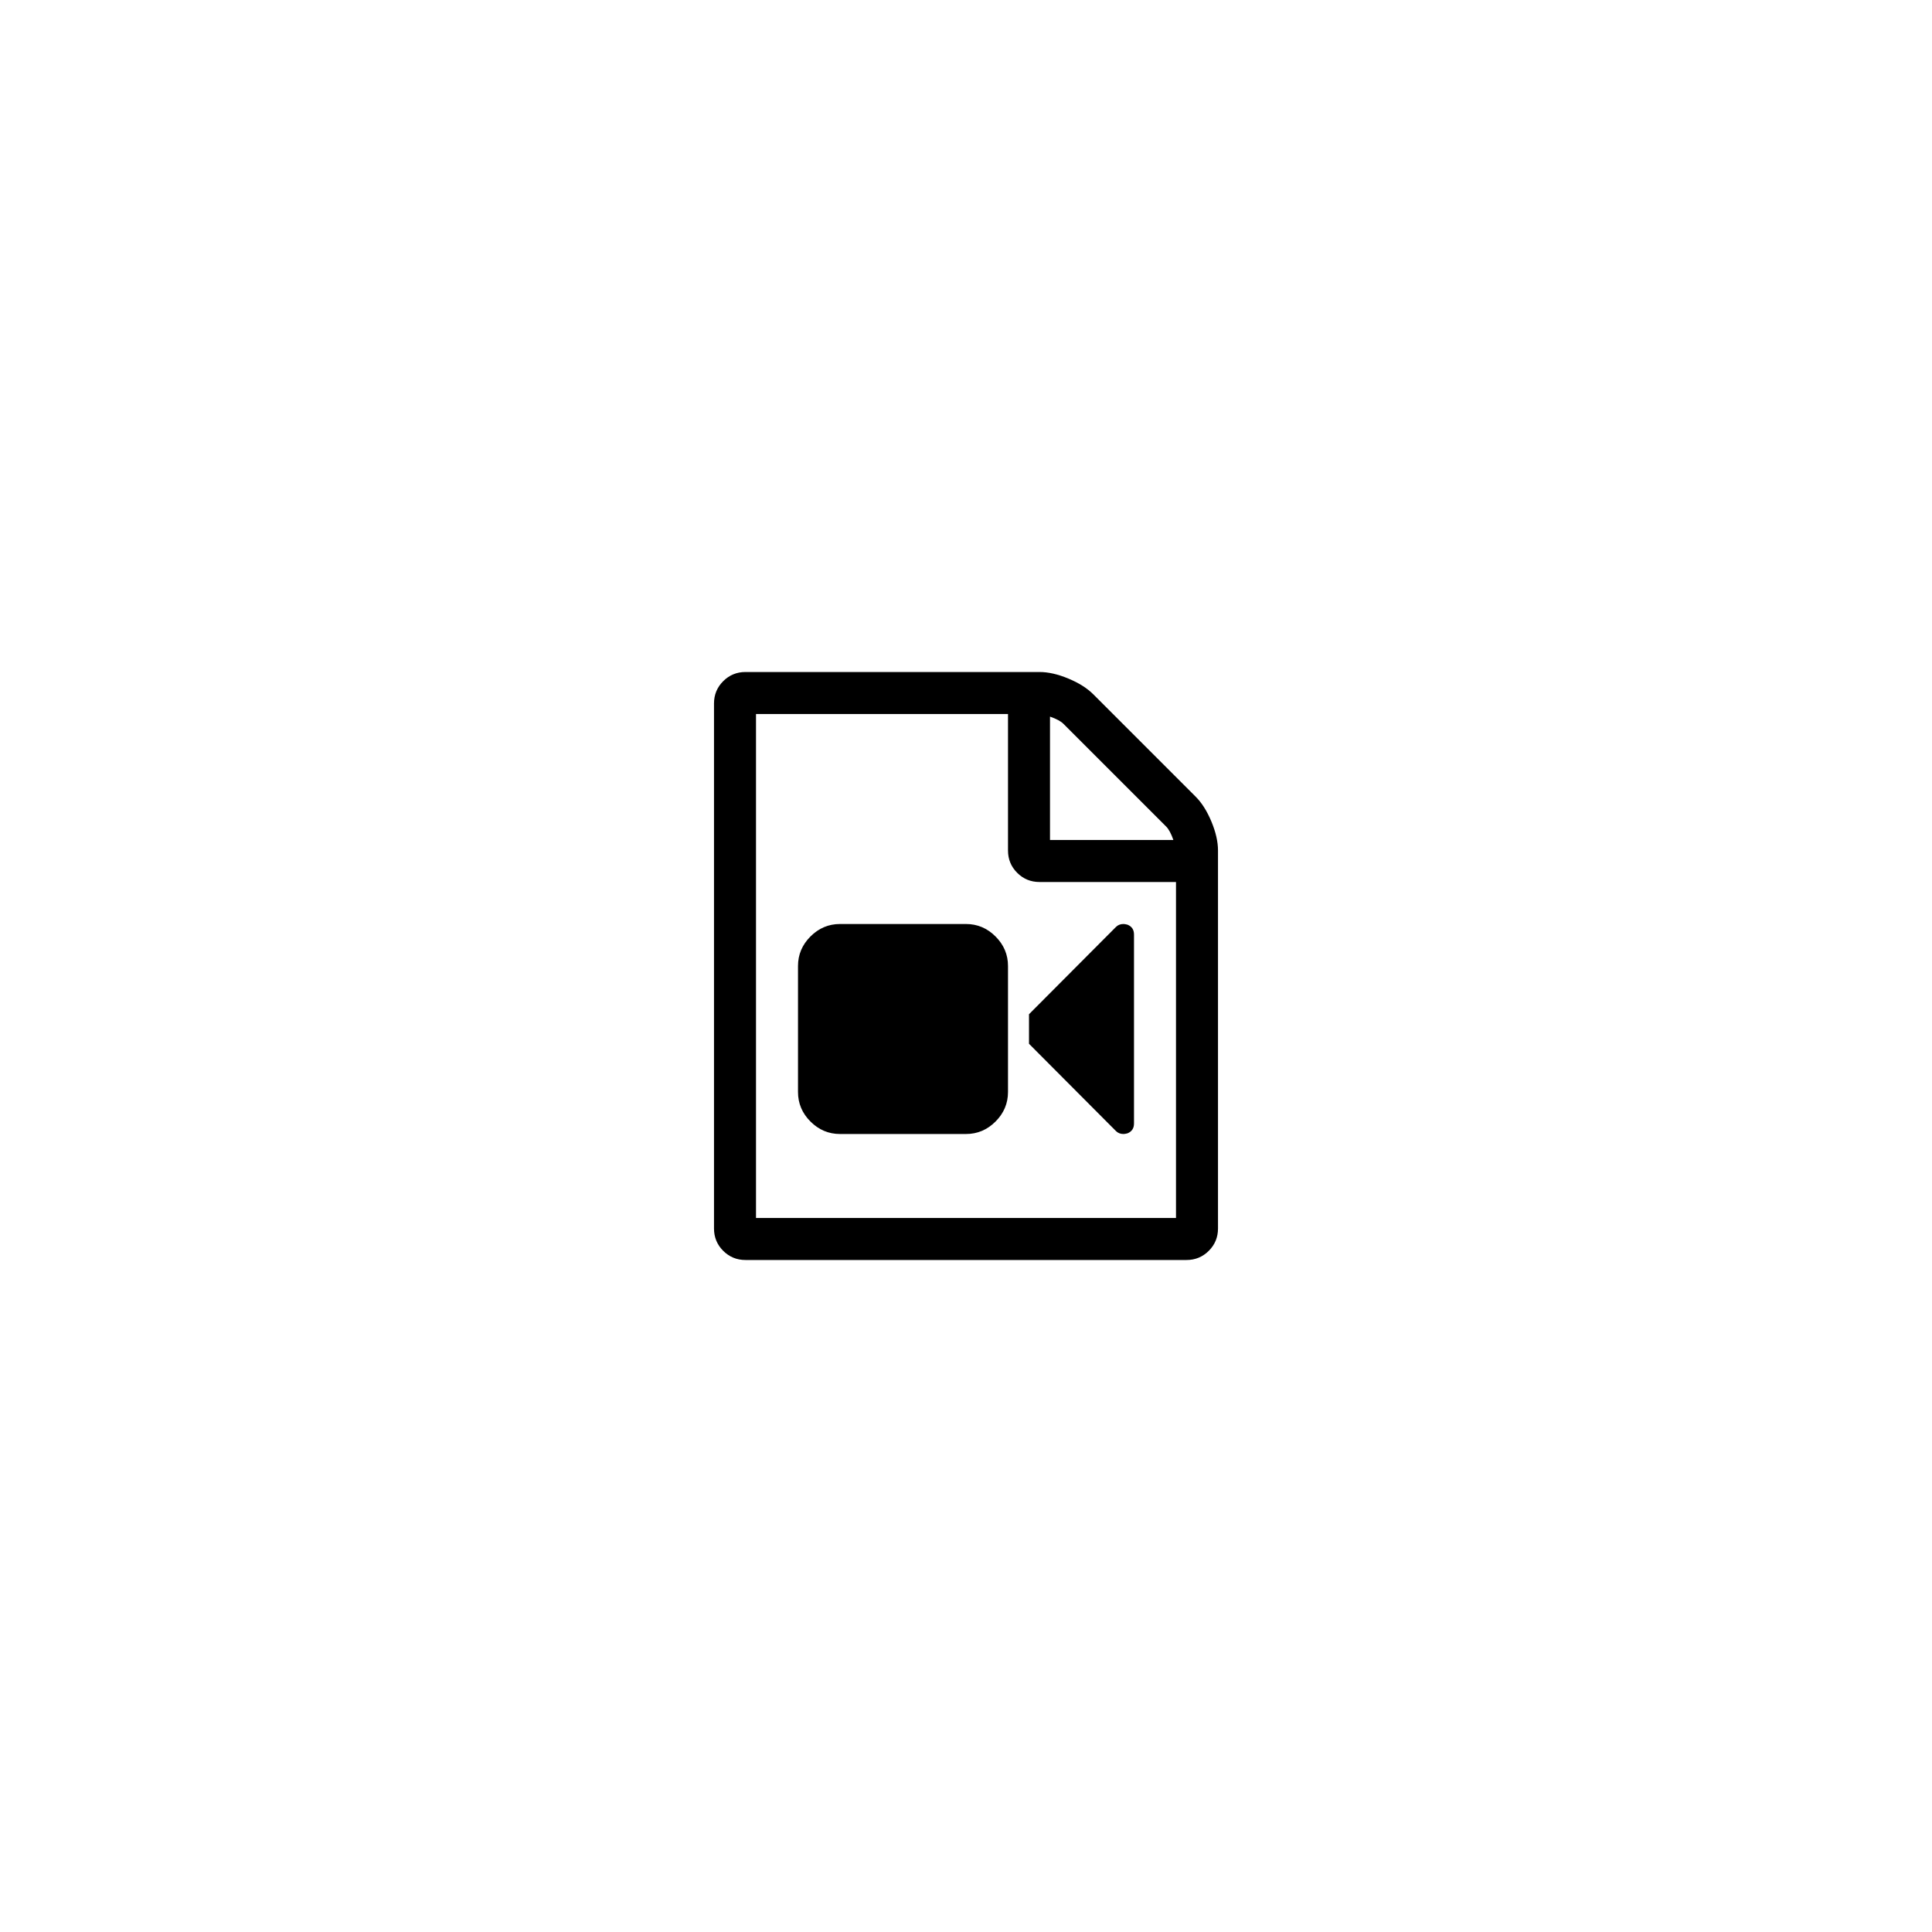 <svg width="5888" height="5888" viewBox="0 0 5888 5888" xmlns="http://www.w3.org/2000/svg"><path d="M2176 3744v-1600q0-40 28-68t68-28h896q40 0 88 20t76 48l312 312q28 28 48 76t20 88v1152q0 40-28 68t-68 28h-1344q-40 0-68-28t-28-68zm128-32h1280v-1024h-416q-40 0-68-28t-28-68v-416h-768v1536zm128-384v-384q0-52 38-90t90-38h384q52 0 90 38t38 90v384q0 52-38 90t-90 38h-384q-52 0-90-38t-38-90zm704-147v-90l265-266q9-9 23-9 4 0 12 2 20 8 20 30v576q0 22-20 30-8 2-12 2-14 0-23-9zm64-621h376q-10-29-22-41l-313-313q-12-12-41-22v376z"/></svg>